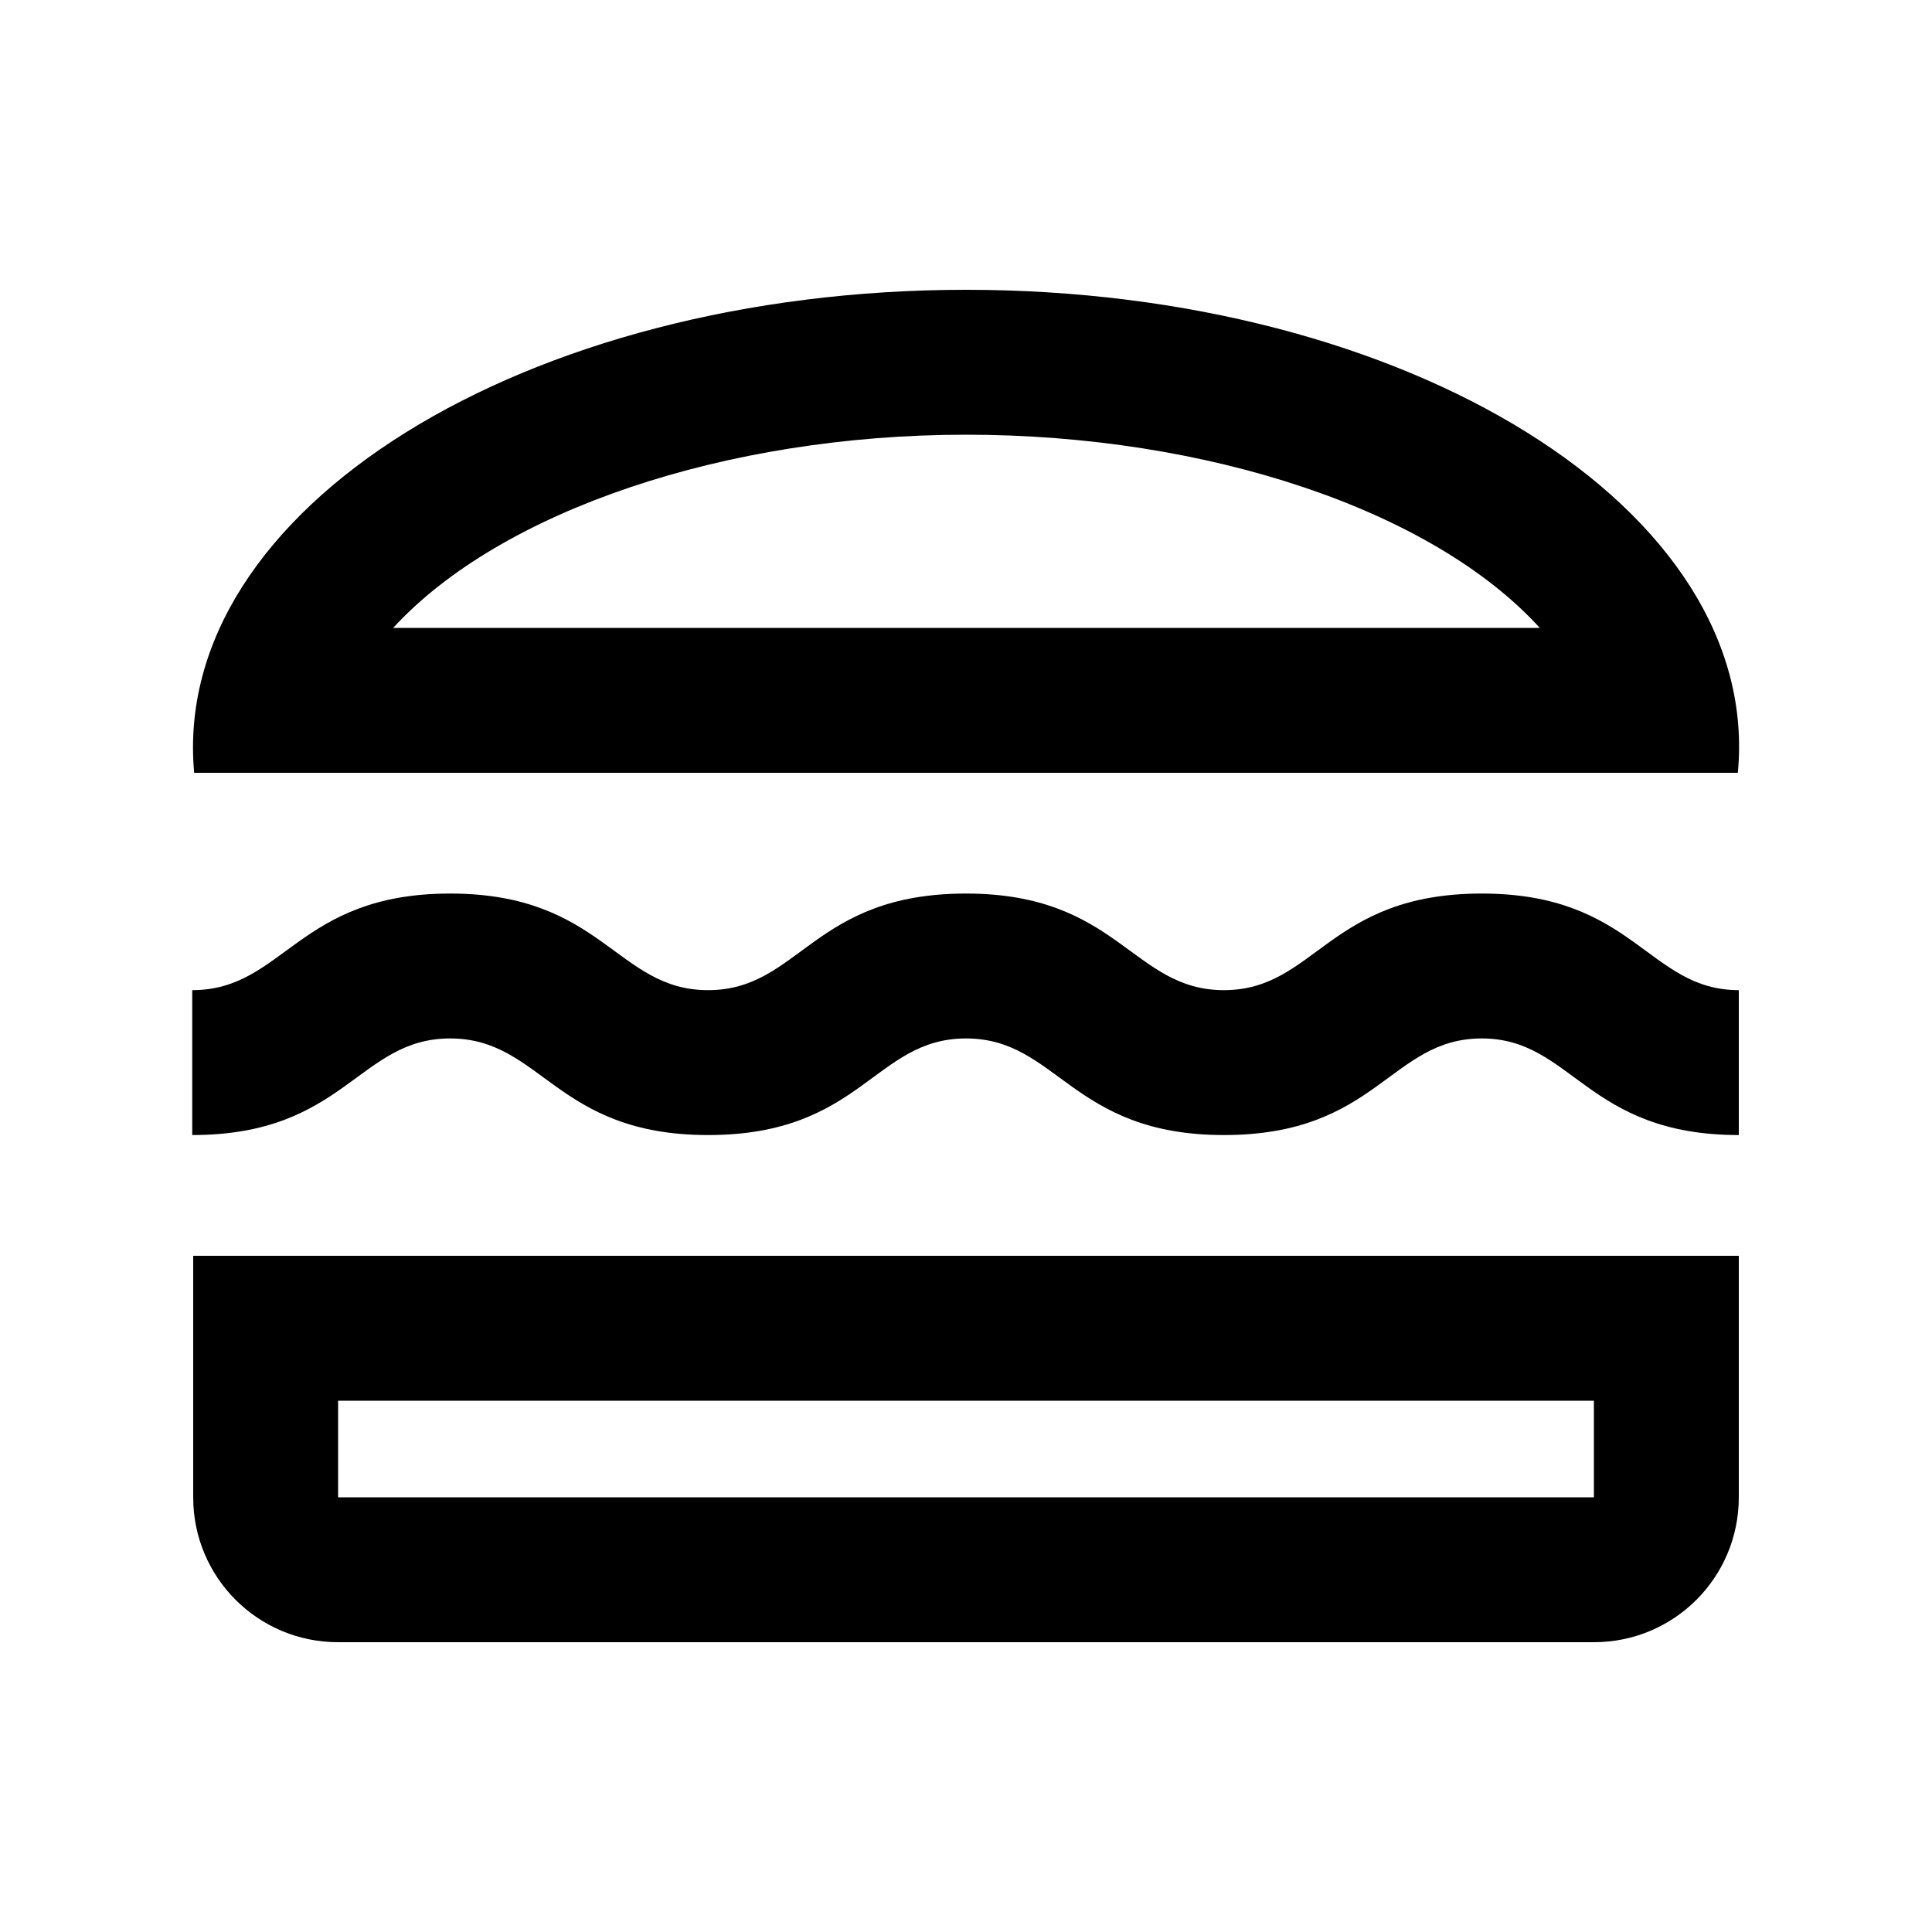 <svg xmlns="http://www.w3.org/2000/svg" width="20" height="20" viewBox="0 0 20 20"><path d="M17.99 8c.26-2.73-3.42-5-7.99-5-4.56 0-8.24 2.27-7.99 5h15.98zM10 4.5c2.5 0 4.83.78 5.94 2H4.07c1.11-1.21 3.44-2 5.93-2zm-8 11c0 .83.67 1.5 1.5 1.5h13c.83 0 1.5-.67 1.5-1.5V13H2v2.5zm1.5-1h13v1h-13v-1zM18 11.75c-1.58 0-1.72-1-2.66-1-.95 0-1.08 1-2.67 1-1.58 0-1.72-1-2.67-1s-1.08 1-2.67 1c-1.58 0-1.72-1-2.67-1s-1.09 1-2.67 1v-1.5c.95 0 1.09-1 2.67-1 1.58 0 1.72 1 2.67 1s1.08-1 2.67-1c1.58 0 1.72 1 2.67 1s1.08-1 2.67-1c1.58 0 1.72 1 2.66 1v1.5z"/></svg>
